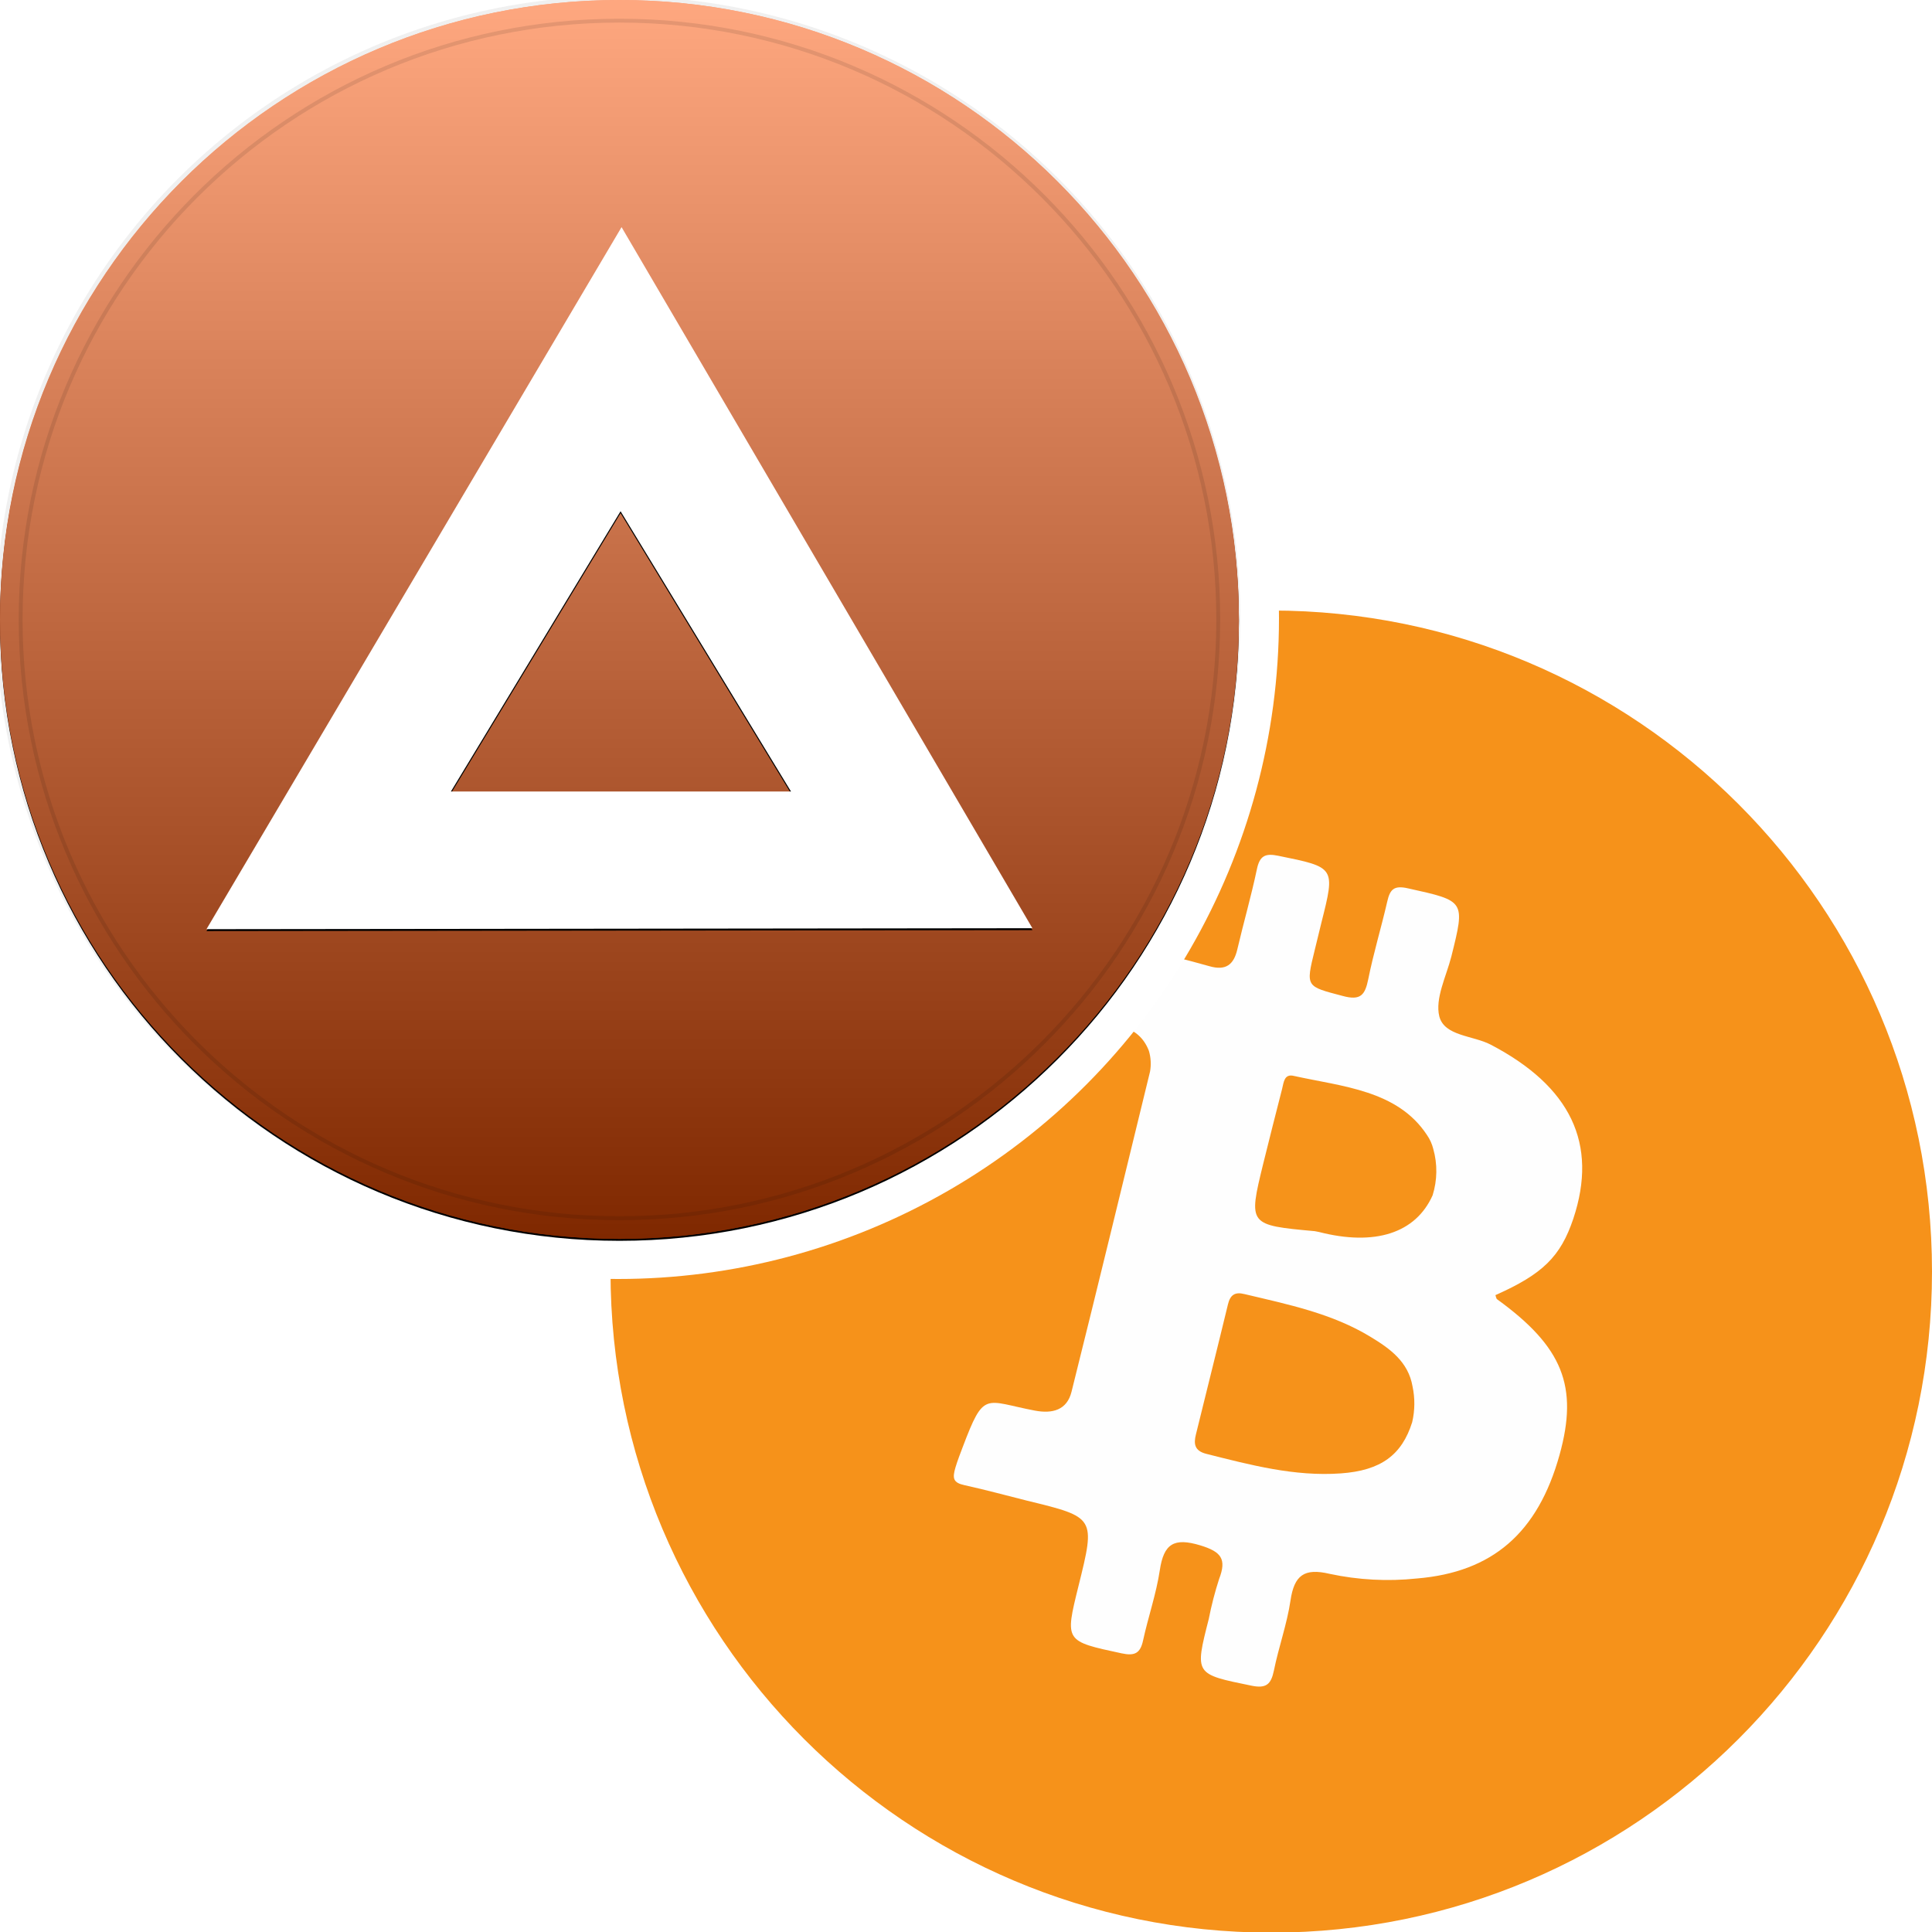 <svg width="500" height="500" viewBox="0 0 500 500" fill="none" xmlns="http://www.w3.org/2000/svg">
<path d="M329 505.16C426.204 505.16 505 426.324 505 329.08C505 231.836 426.204 153 329 153C231.796 153 153 231.836 153 329.08C153 426.324 231.796 505.16 329 505.16Z" fill="#F6921A" stroke="white" stroke-width="10"/>
<path d="M297.337 271.969C294.666 265.005 287.986 265.192 282.402 263.856C277.873 262.773 275.722 261.771 277.258 256.09C281.133 241.99 280.772 241.869 294.96 245.398C300.998 246.895 307.05 248.365 313.035 250.063C317.203 251.252 319.287 249.715 320.222 245.679C321.839 238.742 323.829 231.899 325.285 224.935C326.02 221.46 327.45 220.778 330.803 221.473C345.578 224.481 345.605 224.374 341.985 238.755C341.397 241.121 340.836 243.5 340.248 245.879C337.883 255.502 337.963 255.235 347.529 257.761C352.151 259.018 353.273 257.467 354.101 253.431C355.437 246.748 357.468 240.065 359.004 233.382C359.712 230.241 360.674 229.065 364.348 229.894C379.217 233.195 379.23 233.008 375.597 247.59C374.261 252.762 371.348 258.443 372.497 263.054C373.833 268.173 381.194 267.959 385.79 270.352C406.47 281.164 413.644 295.987 407.165 315.421C403.865 325.218 399.256 329.735 387.019 335.175C387.153 335.549 387.193 336.057 387.46 336.258C404.44 348.567 408.541 358.779 403.611 376.515C398 396.71 386.244 406.895 366.673 408.512C359.135 409.307 351.519 408.901 344.109 407.309C337.509 405.746 334.944 407.697 333.982 414.193C333.074 420.327 330.923 426.222 329.681 432.356C328.946 435.898 327.703 437.048 323.856 436.246C309.161 433.239 309.161 433.386 312.834 418.964C313.518 415.47 314.411 412.02 315.506 408.632C317.51 403.46 316.041 401.589 310.657 399.945C303.803 397.873 301.185 399.517 300.156 406.374C299.235 412.509 297.164 418.403 295.828 424.538C295.106 427.892 293.65 428.614 290.257 427.879C275.562 424.725 275.562 424.832 279.102 410.504C283.524 392.674 283.524 392.687 265.849 388.384C260.506 387.047 255.082 385.563 249.658 384.374C246.679 383.732 246.425 382.623 247.28 379.749C247.788 378.039 248.509 376.194 249.11 374.604C254.734 359.741 254.721 362.574 267.813 365.061C272.382 365.929 276.136 364.927 277.312 360.182C284.205 332.582 290.885 304.915 297.631 277.315C297.947 275.534 297.846 273.704 297.337 271.969Z" fill="#FEFEFE"/>
<path d="M365.471 368.068C362.799 376.555 357.375 380.578 346.995 381.313C335.038 382.169 323.616 379.135 312.167 376.248C309.147 375.473 308.894 373.695 309.495 371.262C312.247 360.035 315.079 348.822 317.791 337.581C318.379 335.122 319.594 334.28 322.066 334.908C333.315 337.581 344.777 339.907 354.756 346.015C359.713 349.009 364.469 352.43 365.564 358.806C366.214 361.862 366.183 365.025 365.471 368.068Z" fill="#F6921A"/>
<path d="M340.288 318.628C323.041 317.051 323.041 317.051 326.928 301.132C328.518 294.677 330.161 288.248 331.804 281.819C332.232 280.162 332.312 277.809 334.877 278.451C347.395 281.218 361.703 282.14 369.318 293.768C370.059 294.843 370.602 296.043 370.921 297.31C372.04 301.25 371.984 305.43 370.76 309.339C366.379 319.149 355.825 322.544 341.37 318.842L340.288 318.628Z" fill="#F6931A"/>
<circle cx="160" cy="160" r="166" fill="#F0F0F0" stroke="white" stroke-width="10"/>
<g filter="url(#filter0_d)">
<path d="M160.312 320.625C248.851 320.625 320.625 248.851 320.625 160.312C320.625 71.774 248.851 0 160.312 0C71.774 0 0 71.774 0 160.312C0 248.851 71.774 320.625 160.312 320.625Z" fill="black"/>
</g>
<path d="M160.312 320.625C248.851 320.625 320.625 248.851 320.625 160.312C320.625 71.774 248.851 0 160.312 0C71.774 0 0 71.774 0 160.312C0 248.851 71.774 320.625 160.312 320.625Z" fill="#FF5000"/>
<path style="mix-blend-mode:soft-light" d="M160.312 320.625C248.851 320.625 320.625 248.851 320.625 160.312C320.625 71.774 248.851 0 160.312 0C71.774 0 0 71.774 0 160.312C0 248.851 71.774 320.625 160.312 320.625Z" fill="url(#paint0_linear)"/>
<path d="M160.312 315.281C245.899 315.281 315.281 245.899 315.281 160.312C315.281 74.726 245.899 5.344 160.312 5.344C74.726 5.344 5.344 74.726 5.344 160.312C5.344 245.899 74.726 315.281 160.312 315.281Z" stroke="black" stroke-opacity="0.097"/>
<g filter="url(#filter1_d)">
<path d="M53.438 240.469L160.858 58.781L267.188 240.223L53.438 240.469ZM160.601 132.311L116.697 204.837H204.708L160.601 132.311Z" fill="black"/>
</g>
<path d="M53.438 240.469L160.858 58.781L267.188 240.223L53.438 240.469ZM160.601 132.311L116.697 204.837H204.708L160.601 132.311Z" fill="white"/>
<defs>
<filter id="filter0_d" x="-1" y="-0.5" width="322.625" height="322.625" filterUnits="userSpaceOnUse" color-interpolation-filters="sRGB">
<feFlood flood-opacity="0" result="BackgroundImageFix"/>
<feColorMatrix in="SourceAlpha" type="matrix" values="0 0 0 0 0 0 0 0 0 0 0 0 0 0 0 0 0 0 127 0" result="hardAlpha"/>
<feOffset dy="0.5"/>
<feGaussianBlur stdDeviation="0.5"/>
<feColorMatrix type="matrix" values="0 0 0 0 0 0 0 0 0 0 0 0 0 0 0 0 0 0 0.199 0"/>
<feBlend mode="normal" in2="BackgroundImageFix" result="effect1_dropShadow"/>
<feBlend mode="normal" in="SourceGraphic" in2="effect1_dropShadow" result="shape"/>
</filter>
<filter id="filter1_d" x="52.438" y="58.281" width="215.75" height="183.688" filterUnits="userSpaceOnUse" color-interpolation-filters="sRGB">
<feFlood flood-opacity="0" result="BackgroundImageFix"/>
<feColorMatrix in="SourceAlpha" type="matrix" values="0 0 0 0 0 0 0 0 0 0 0 0 0 0 0 0 0 0 127 0" result="hardAlpha"/>
<feOffset dy="0.5"/>
<feGaussianBlur stdDeviation="0.5"/>
<feColorMatrix type="matrix" values="0 0 0 0 0 0 0 0 0 0 0 0 0 0 0 0 0 0 0.204 0"/>
<feBlend mode="normal" in2="BackgroundImageFix" result="effect1_dropShadow"/>
<feBlend mode="normal" in="SourceGraphic" in2="effect1_dropShadow" result="shape"/>
</filter>
<linearGradient id="paint0_linear" x1="160.312" y1="0" x2="160.312" y2="320.625" gradientUnits="userSpaceOnUse">
<stop stop-color="white" stop-opacity="0.5"/>
<stop offset="1" stop-opacity="0.5"/>
</linearGradient>
</defs>
</svg>
